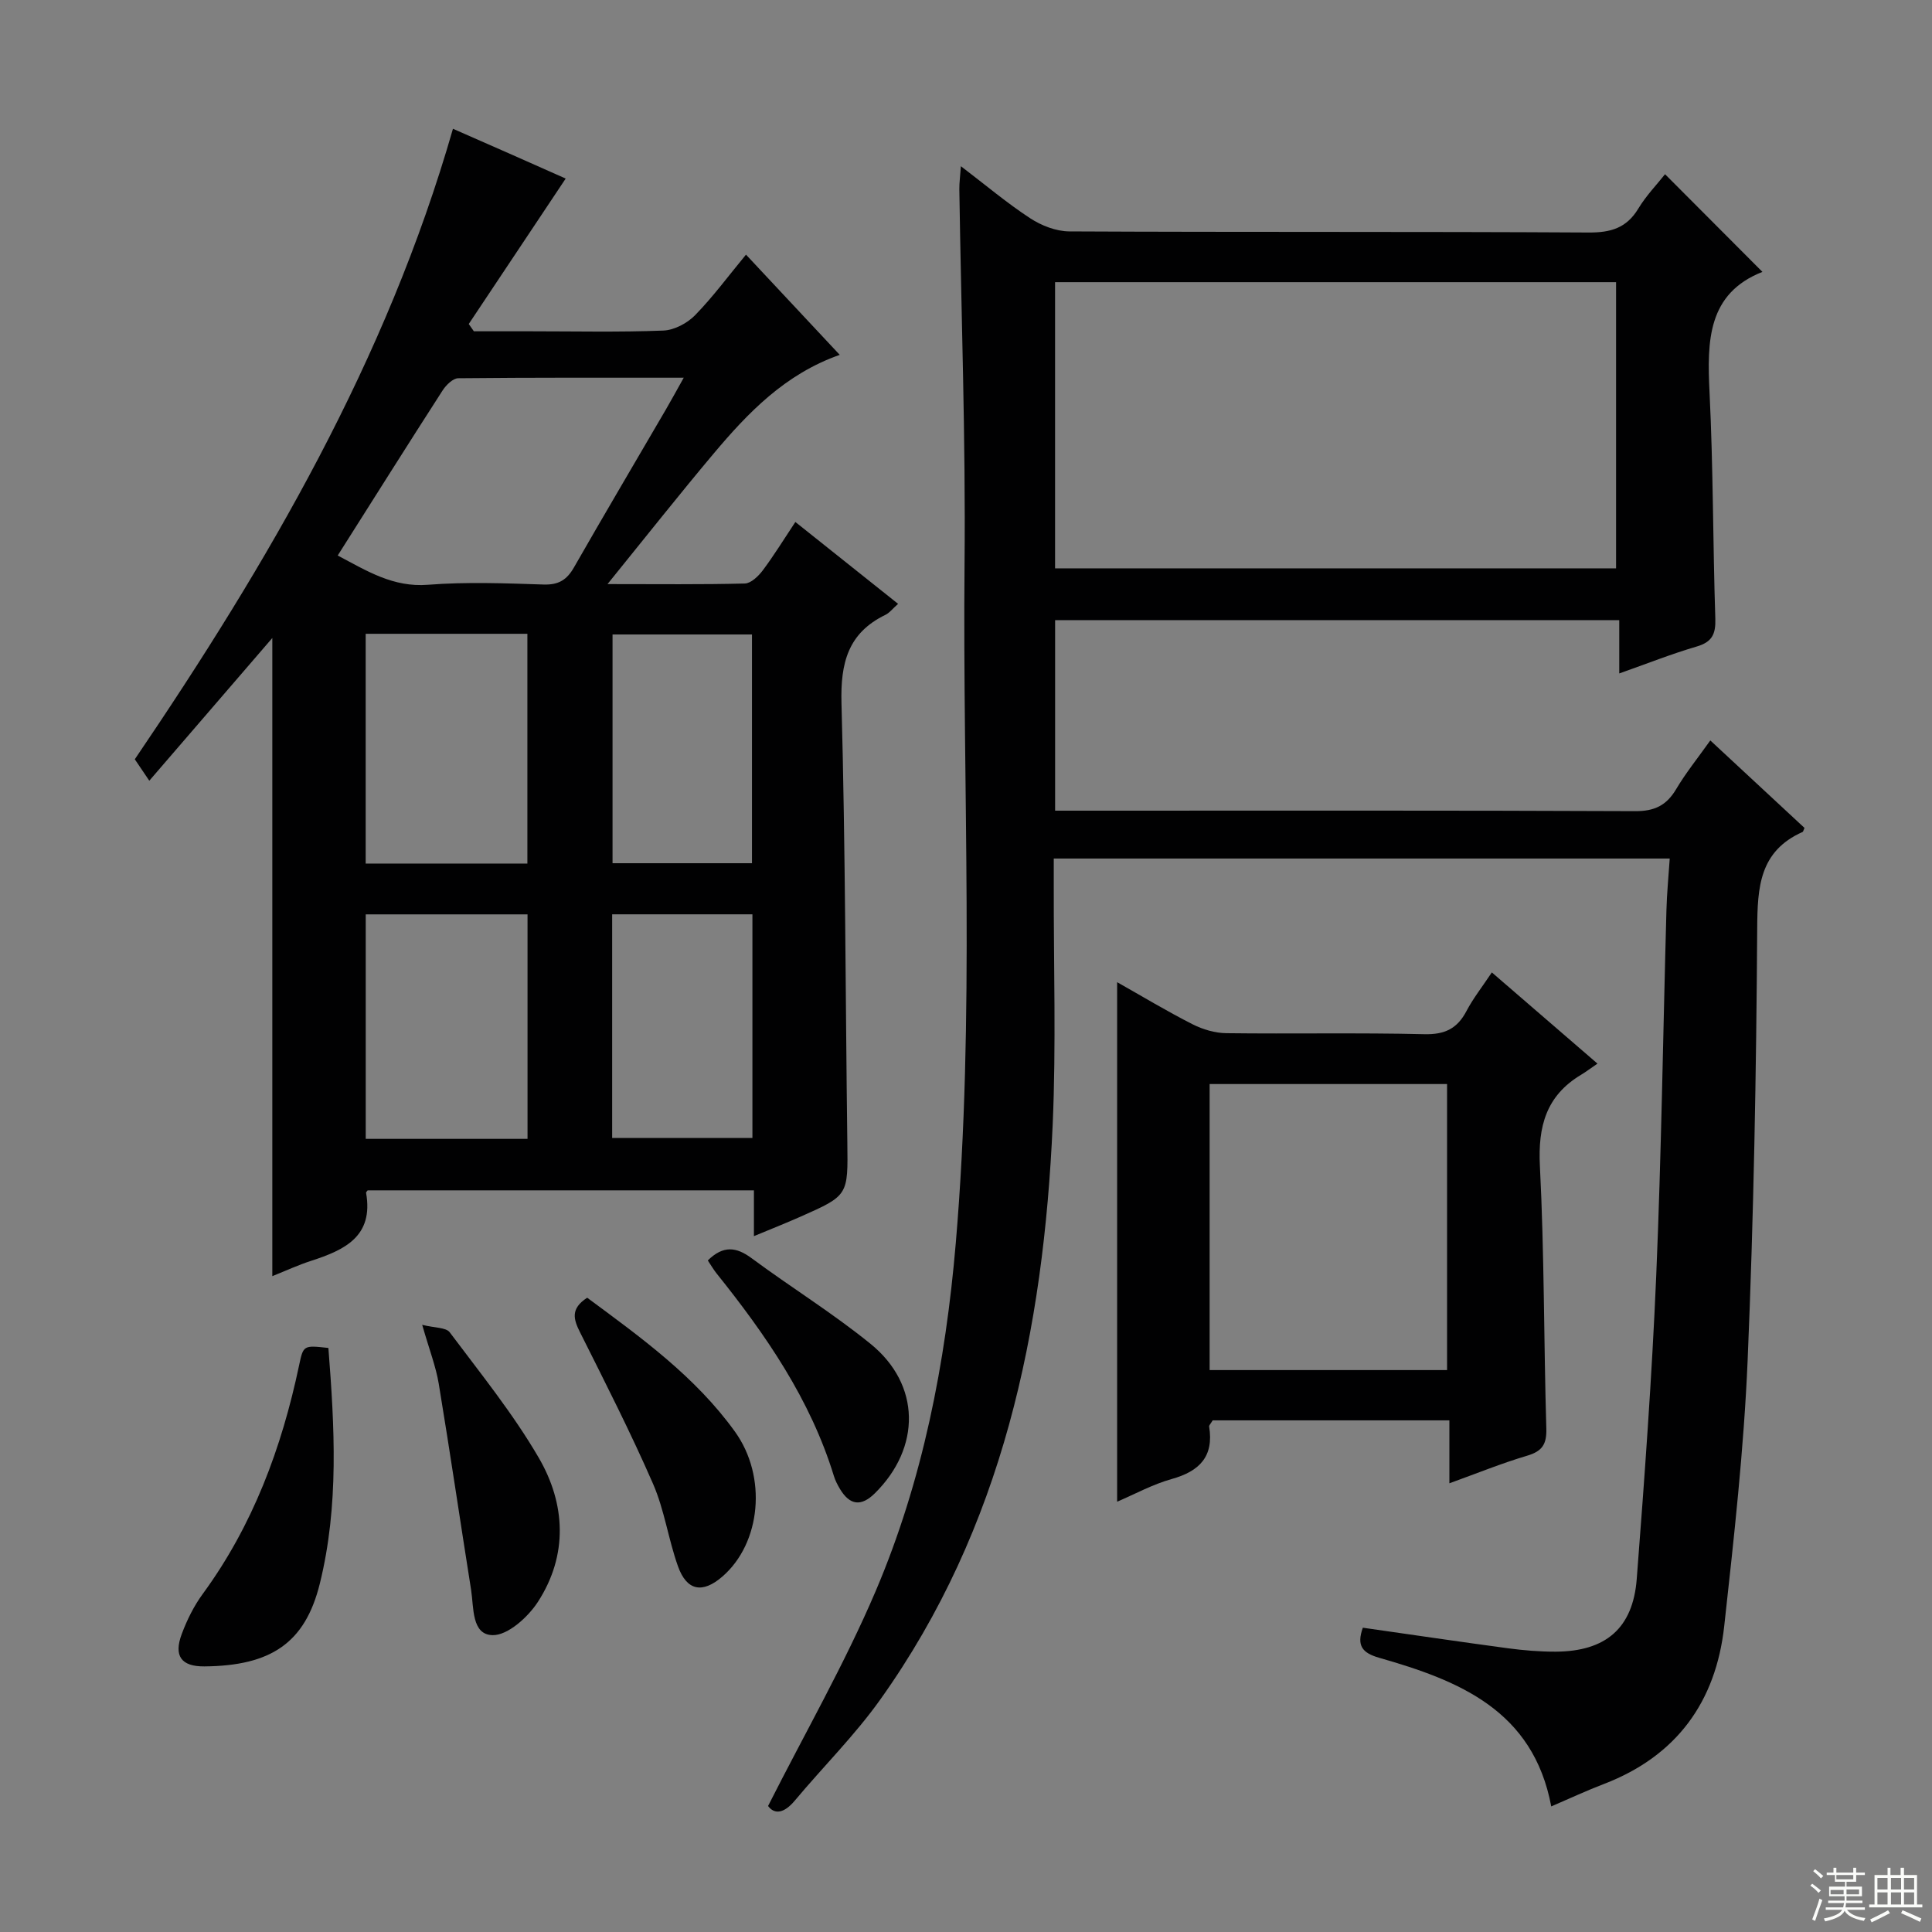 <svg enable-background="new 0 0 400 400" viewBox="0 0 400 400" xmlns="http://www.w3.org/2000/svg"><rect x="0" y="0" width="400" height="400" fill="#808080" stroke="none"/><g fill="#010102"><path d="m321.17 374c-3.75-19.96-19.17-26.07-35.62-30.77-3.51-1.01-4.72-2.5-3.39-6.23 10.04 1.43 20.01 2.91 29.99 4.25 3.28.44 6.62.72 9.93.71 10.34-.05 16-4.82 16.79-15.06 1.61-20.88 3.14-41.77 4.03-62.69 1.07-25.27 1.42-50.57 2.12-75.85.09-3.42.43-6.83.68-10.61-42.76 0-84.82 0-127.53 0v5.53c-.04 16.5.5 33.02-.22 49.48-1.88 42.63-10.32 83.49-35.68 119.09-5.28 7.42-11.84 13.92-17.71 20.94-2.24 2.68-4.21 2.92-5.54 1.12 7.67-15.17 15.86-29.44 22.27-44.47 9.76-22.91 14.48-47.25 16.59-72.02 4-46.89 1.38-93.88 1.82-140.82.24-25.8-.7-51.61-1.08-77.41-.02-1.27.17-2.55.32-4.78 5.16 3.93 9.56 7.65 14.35 10.78 2.32 1.52 5.36 2.7 8.09 2.72 35.82.18 71.65.02 107.48.23 4.62.03 7.89-.91 10.34-4.96 1.61-2.67 3.84-4.97 5.53-7.11 6.67 6.69 13.19 13.23 20.16 20.22-11.37 4.48-11.47 14.31-10.95 24.9.77 15.62.69 31.28 1.2 46.92.1 3.2-.69 4.82-3.87 5.75-5.22 1.53-10.3 3.55-16.02 5.57 0-3.89 0-7.28 0-11.04-39.16 0-77.85 0-116.8 0v39.45h5.62c38.16 0 76.32-.07 114.48.1 4 .02 6.47-1.18 8.47-4.54 2.01-3.39 4.51-6.48 7.08-10.1 6.82 6.33 13.21 12.27 19.5 18.11-.24.54-.27.78-.38.83-8.95 3.98-9.36 11.42-9.41 20.03-.19 29.79-.72 59.59-1.98 89.35-.78 18.39-2.83 36.75-4.85 55.07-1.73 15.64-9.85 26.87-24.87 32.65-3.55 1.35-7.01 2.97-10.94 4.66zm-102.73-256.33h116.15c0-20.02 0-39.71 0-59.25-38.94 0-77.47 0-116.15 0z"/><path d="m56.38 264.21c0-44.42 0-88.16 0-132.12-8.38 9.72-16.75 19.44-25.47 29.55-1.27-1.88-2.07-3.06-3-4.44 27.52-40.55 52.11-82.58 65.87-130.54 4.06 1.79 8.14 3.57 12.21 5.37 3.95 1.74 7.89 3.5 11.13 4.94-6.66 9.99-13.36 20.05-20.07 30.11.35.5.71 1.01 1.06 1.51h11.74c9.16 0 18.34.21 27.49-.15 2.26-.09 4.95-1.52 6.57-3.18 3.7-3.79 6.87-8.1 10.54-12.54 6.49 6.93 12.8 13.68 19.41 20.75-11.31 3.97-18.99 11.97-26.15 20.49-7.13 8.48-13.99 17.17-21.93 26.97 10.61 0 19.52.11 28.42-.12 1.27-.03 2.8-1.5 3.7-2.69 2.29-3.05 4.29-6.31 6.77-10.05 7.14 5.69 14.07 11.21 21.27 16.95-1.16 1.03-1.78 1.87-2.61 2.27-7.78 3.77-9.33 9.98-9.11 18.29.82 30.29.82 60.59 1.21 90.89.14 11.02.26 11.03-9.74 15.45-3.01 1.33-6.08 2.55-9.6 4.01 0-3.3 0-6.2 0-9.48-26.94 0-53.48 0-79.97 0-.15.22-.35.37-.33.49 1.61 9.08-4.49 11.87-11.4 14.11-2.64.85-5.18 2.03-8.01 3.16zm13.54-149.2c6.05 3.2 11.47 6.63 18.69 6.06 7.93-.62 15.96-.31 23.93-.05 3.1.1 4.81-.95 6.29-3.54 6.26-10.94 12.68-21.8 19.03-32.69 1.13-1.93 2.19-3.9 3.7-6.59-16.21 0-31.45-.05-46.68.11-1.11.01-2.52 1.41-3.24 2.52-7.19 11.16-14.25 22.39-21.72 34.18zm39.27 63.78c0-16.13 0-31.83 0-47.57-11.33 0-22.26 0-33.48 0v47.57zm-33.47 57h33.5c0-15.61 0-31 0-46.48-11.31 0-22.25 0-33.5 0zm79.97-104.43c-9.86 0-19.37 0-28.87 0v47.36h28.87c0-15.82 0-31.37 0-47.36zm.09 57.94c-9.91 0-19.33 0-29.04 0v46.3h29.04c0-15.53 0-30.64 0-46.3z"/><path d="m330.74 220.21c-1.5 1.02-2.42 1.73-3.41 2.32-7.21 4.33-8.93 10.66-8.51 18.87.92 18.1.8 36.26 1.33 54.39.09 3.26-.87 4.68-3.98 5.6-5.23 1.55-10.3 3.62-16.09 5.71 0-4.47 0-8.49 0-13.03-8.66 0-16.78 0-24.89 0-8.13 0-16.26 0-24.12 0-.43.73-.77 1.03-.73 1.28 1.01 6.22-2.01 9.27-7.77 10.87-3.93 1.1-7.6 3.12-11.28 4.69 0-35.88 0-71.42 0-107.56 5.28 2.98 10.35 6.04 15.63 8.72 2.11 1.07 4.65 1.82 7 1.84 13.66.17 27.32-.12 40.98.21 4.24.1 6.81-1.16 8.72-4.8 1.38-2.62 3.24-4.98 5.25-7.99 7.08 6.11 13.96 12.04 21.87 18.88zm-80.3 63.45h49.16c0-20.02 0-39.7 0-59.22-16.61 0-32.82 0-49.16 0z"/><path d="m67.99 279.08c1.27 16.3 2.22 32.65-1.78 48.81-3.04 12.27-10.1 17-23.89 17.12-4.85.04-6.38-2.2-4.69-6.71 1.09-2.91 2.52-5.81 4.35-8.3 10.4-14.21 16.34-30.25 19.94-47.3.88-4.2.91-4.19 6.07-3.62z"/><path d="m121.57 268.68c11.19 8.27 22.41 16.35 30.6 27.74 6.69 9.3 5.41 23.05-2.62 30-4.09 3.54-7.36 2.97-9.18-2.13-2-5.6-2.8-11.66-5.16-17.07-4.64-10.64-9.92-21-15.12-31.38-1.35-2.7-2.03-4.88 1.48-7.16z"/><path d="m87.41 274.29c2.61.66 4.93.52 5.7 1.55 6.37 8.5 13.11 16.83 18.43 25.97 5.58 9.58 6.09 20.18-.18 29.85-2.04 3.15-6.22 6.93-9.36 6.88-4.38-.07-3.89-5.7-4.46-9.35-2.26-14.23-4.35-28.48-6.7-42.69-.59-3.56-1.94-7.01-3.43-12.21z"/><path d="m146.54 260.96c3.23-3.17 5.92-2.79 9.06-.47 8.14 6.03 16.81 11.38 24.66 17.76 10.38 8.44 10.44 21.45.88 30.91-2.86 2.83-5.2 2.48-7.22-.86-.51-.85-.98-1.76-1.27-2.7-4.87-15.88-14.09-29.23-24.33-42-.61-.77-1.1-1.63-1.78-2.64z"/></g><path d="m374.8 390.4.4-.4c.7.5 1.3 1 1.8 1.4l-.5.5c-.5-.6-1.1-1.1-1.7-1.5zm1 7.3-.6-.3c.5-1.4 1.1-2.8 1.5-4.3.2.1.4.2.6.3-.5 1.3-1 2.8-1.5 4.3zm-.4-10.3.4-.4c.4.3 1 .8 1.7 1.4l-.5.5c-.4-.5-1-1-1.6-1.5zm2.5.3h1.7v-1h.6v1h3.5v-1h.6v1h1.8v.5h-1.8v1.4h-2v1h3.2v2h-3.2v.9h3.3v.5h-3.4c0 .3-.1.6-.1.9h4v.5h-3.7c.7.9 1.9 1.5 3.8 1.7-.1.2-.2.4-.3.6-2.1-.4-3.5-1.1-4-2.1-.4 1-1.8 1.7-4 2.2-.1-.2-.2-.4-.3-.6 2.1-.4 3.4-1 3.8-1.8h-3.4v-.5h3.6c.1-.3.1-.6.2-.9h-3.3v-.5h3.4c0-.3 0-.6 0-.9h-3.2v-2h3.3v-1h-2.1v-1.4h-1.7v-.5zm1.1 3.5v1h2.7c0-.3 0-.4 0-.4 0-.1 0-.2 0-.2 0-.1 0-.2 0-.3h-2.7zm1.2-3v.9h3.5v-.9zm4.7 3h-2.6v.6.4h2.6z" fill="#fbfcfa"/><path d="m393.6 386.7h.6v1.5h2.7v6.1h1.1v.6h-11v-.6h1.1v-6.1h2.7v-1.5h.6v1.5h2.1v-1.5zm-2.7 8.8.4.6c-1.2.6-2.5 1.3-3.8 1.9-.1-.2-.2-.4-.3-.6 1.2-.6 2.5-1.2 3.7-1.9zm-2.2-6.7v2.4h2.1v-2.4zm0 3v2.5h2.1v-2.5zm2.8-3v2.4h2.1v-2.4zm0 3v2.5h2.1v-2.5zm6 6.1c-1.4-.7-2.7-1.3-3.9-1.8l.3-.6c1.5.6 2.7 1.2 3.9 1.7zm-1.2-9.1h-2.1v2.4h2.1zm-2.1 3v2.5h2.1v-2.5z" fill="#fbfcfa"/></svg>